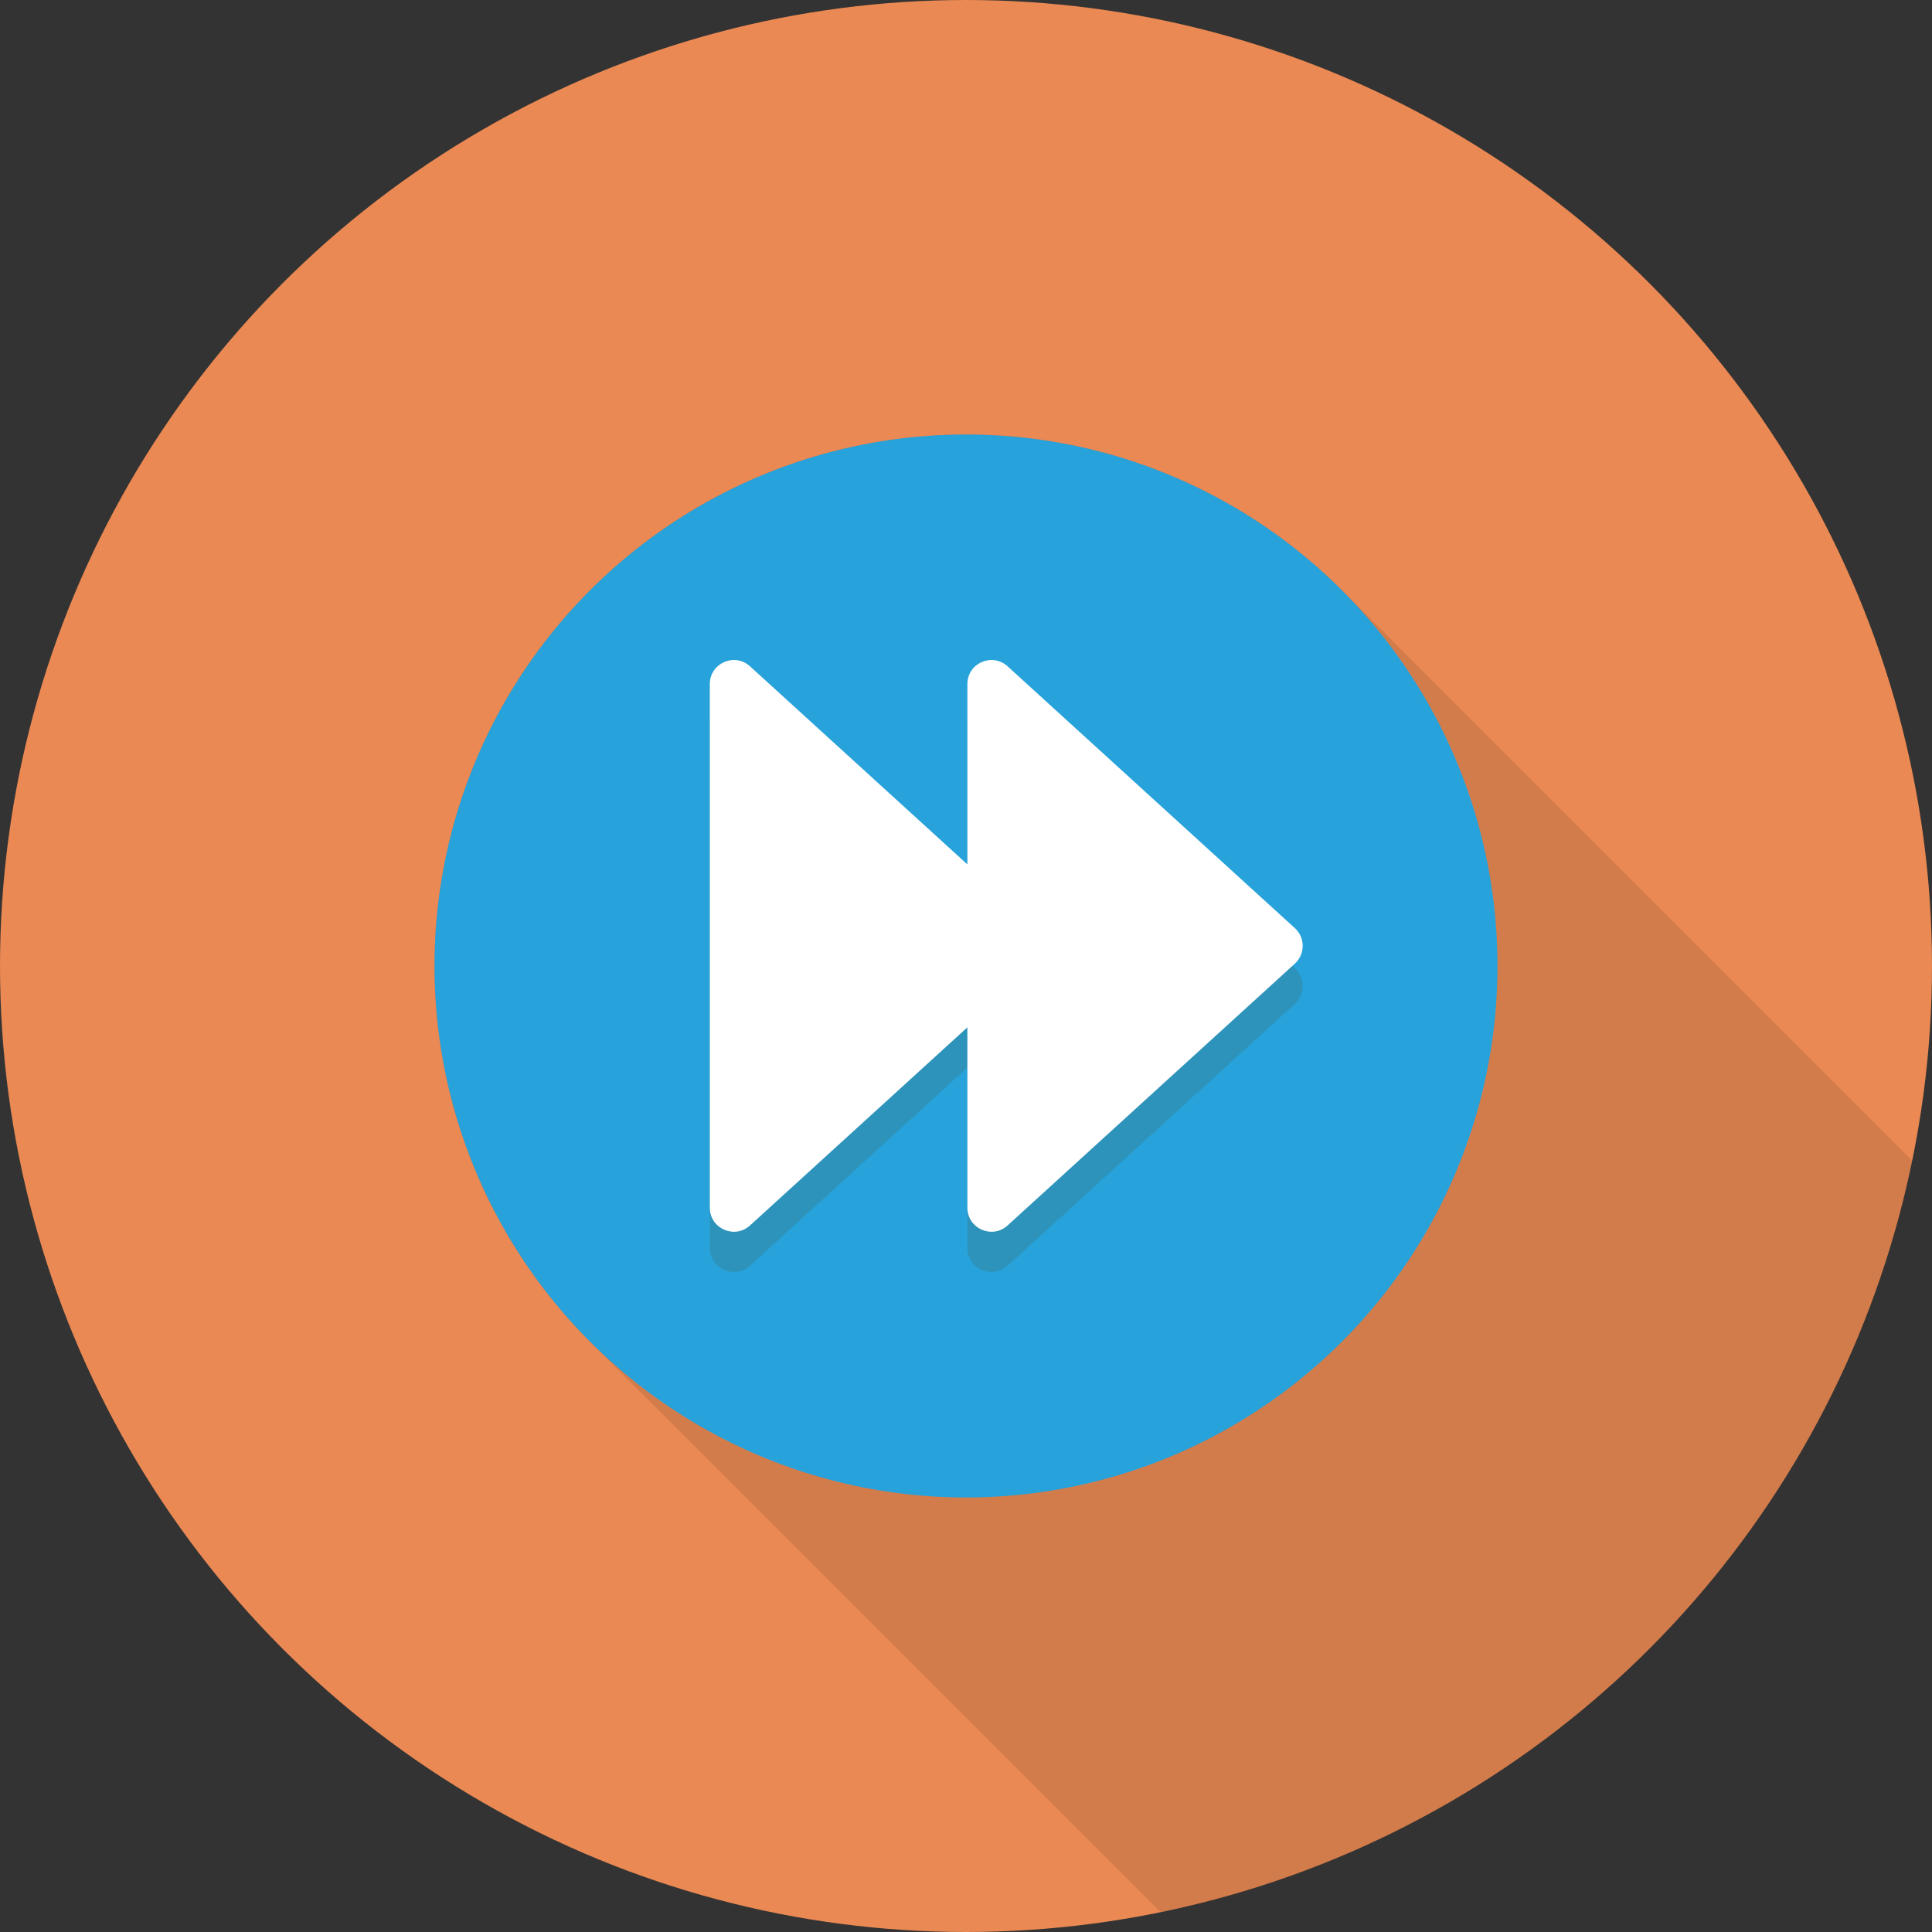 <?xml version="1.0" encoding="iso-8859-1"?>
<!-- Generator: Adobe Illustrator 19.0.0, SVG Export Plug-In . SVG Version: 6.00 Build 0)  -->
<svg xmlns="http://www.w3.org/2000/svg" xmlns:xlink="http://www.w3.org/1999/xlink" version="1.1" id="Capa_1" x="0px" y="0px" viewBox="0 0 384 384" style="enable-background:new 0 0 384 384;" xml:space="preserve">
<rect x="0" y="0" width="384" height="384" fill="#333333" stroke="none"/>
<circle style="fill:#EA8953;" cx="192" cy="192" r="192"/>
<path style="opacity:0.1;enable-background:new    ;" d="M117.301,117.301c-41.267,41.267-41.266,108.13,0,149.397l113.399,113.4  c74.988-15.348,134.05-74.41,149.397-149.398L266.699,117.301C225.432,76.034,158.568,76.034,117.301,117.301z"/>
<circle style="fill:#27A2DB;" cx="192" cy="192" r="105.636"/>
<path style="fill:#2D93BA;" d="M257.362,192.471l-57.097-52.037c-3.066-2.794-7.99-0.619-7.99,3.529v35.846l-43.203-39.374  c-3.066-2.794-7.991-0.619-7.991,3.529v104.073c0,4.148,4.925,6.323,7.991,3.529l43.203-39.374v35.845  c0,4.148,4.925,6.323,7.99,3.529l57.097-52.036C259.44,197.635,259.44,194.365,257.362,192.471z"/>
<path style="fill:#FFFFFF;" d="M257.362,184.471l-57.097-52.037c-3.066-2.794-7.99-0.619-7.99,3.529v35.846l-43.203-39.374  c-3.066-2.794-7.991-0.619-7.991,3.529v104.073c0,4.148,4.925,6.323,7.991,3.529l43.203-39.374v35.845  c0,4.148,4.925,6.323,7.99,3.529l57.097-52.036C259.44,189.635,259.44,186.365,257.362,184.471z"/>
<g>
</g>
<g>
</g>
<g>
</g>
<g>
</g>
<g>
</g>
<g>
</g>
<g>
</g>
<g>
</g>
<g>
</g>
<g>
</g>
<g>
</g>
<g>
</g>
<g>
</g>
<g>
</g>
<g>
</g>
</svg>
